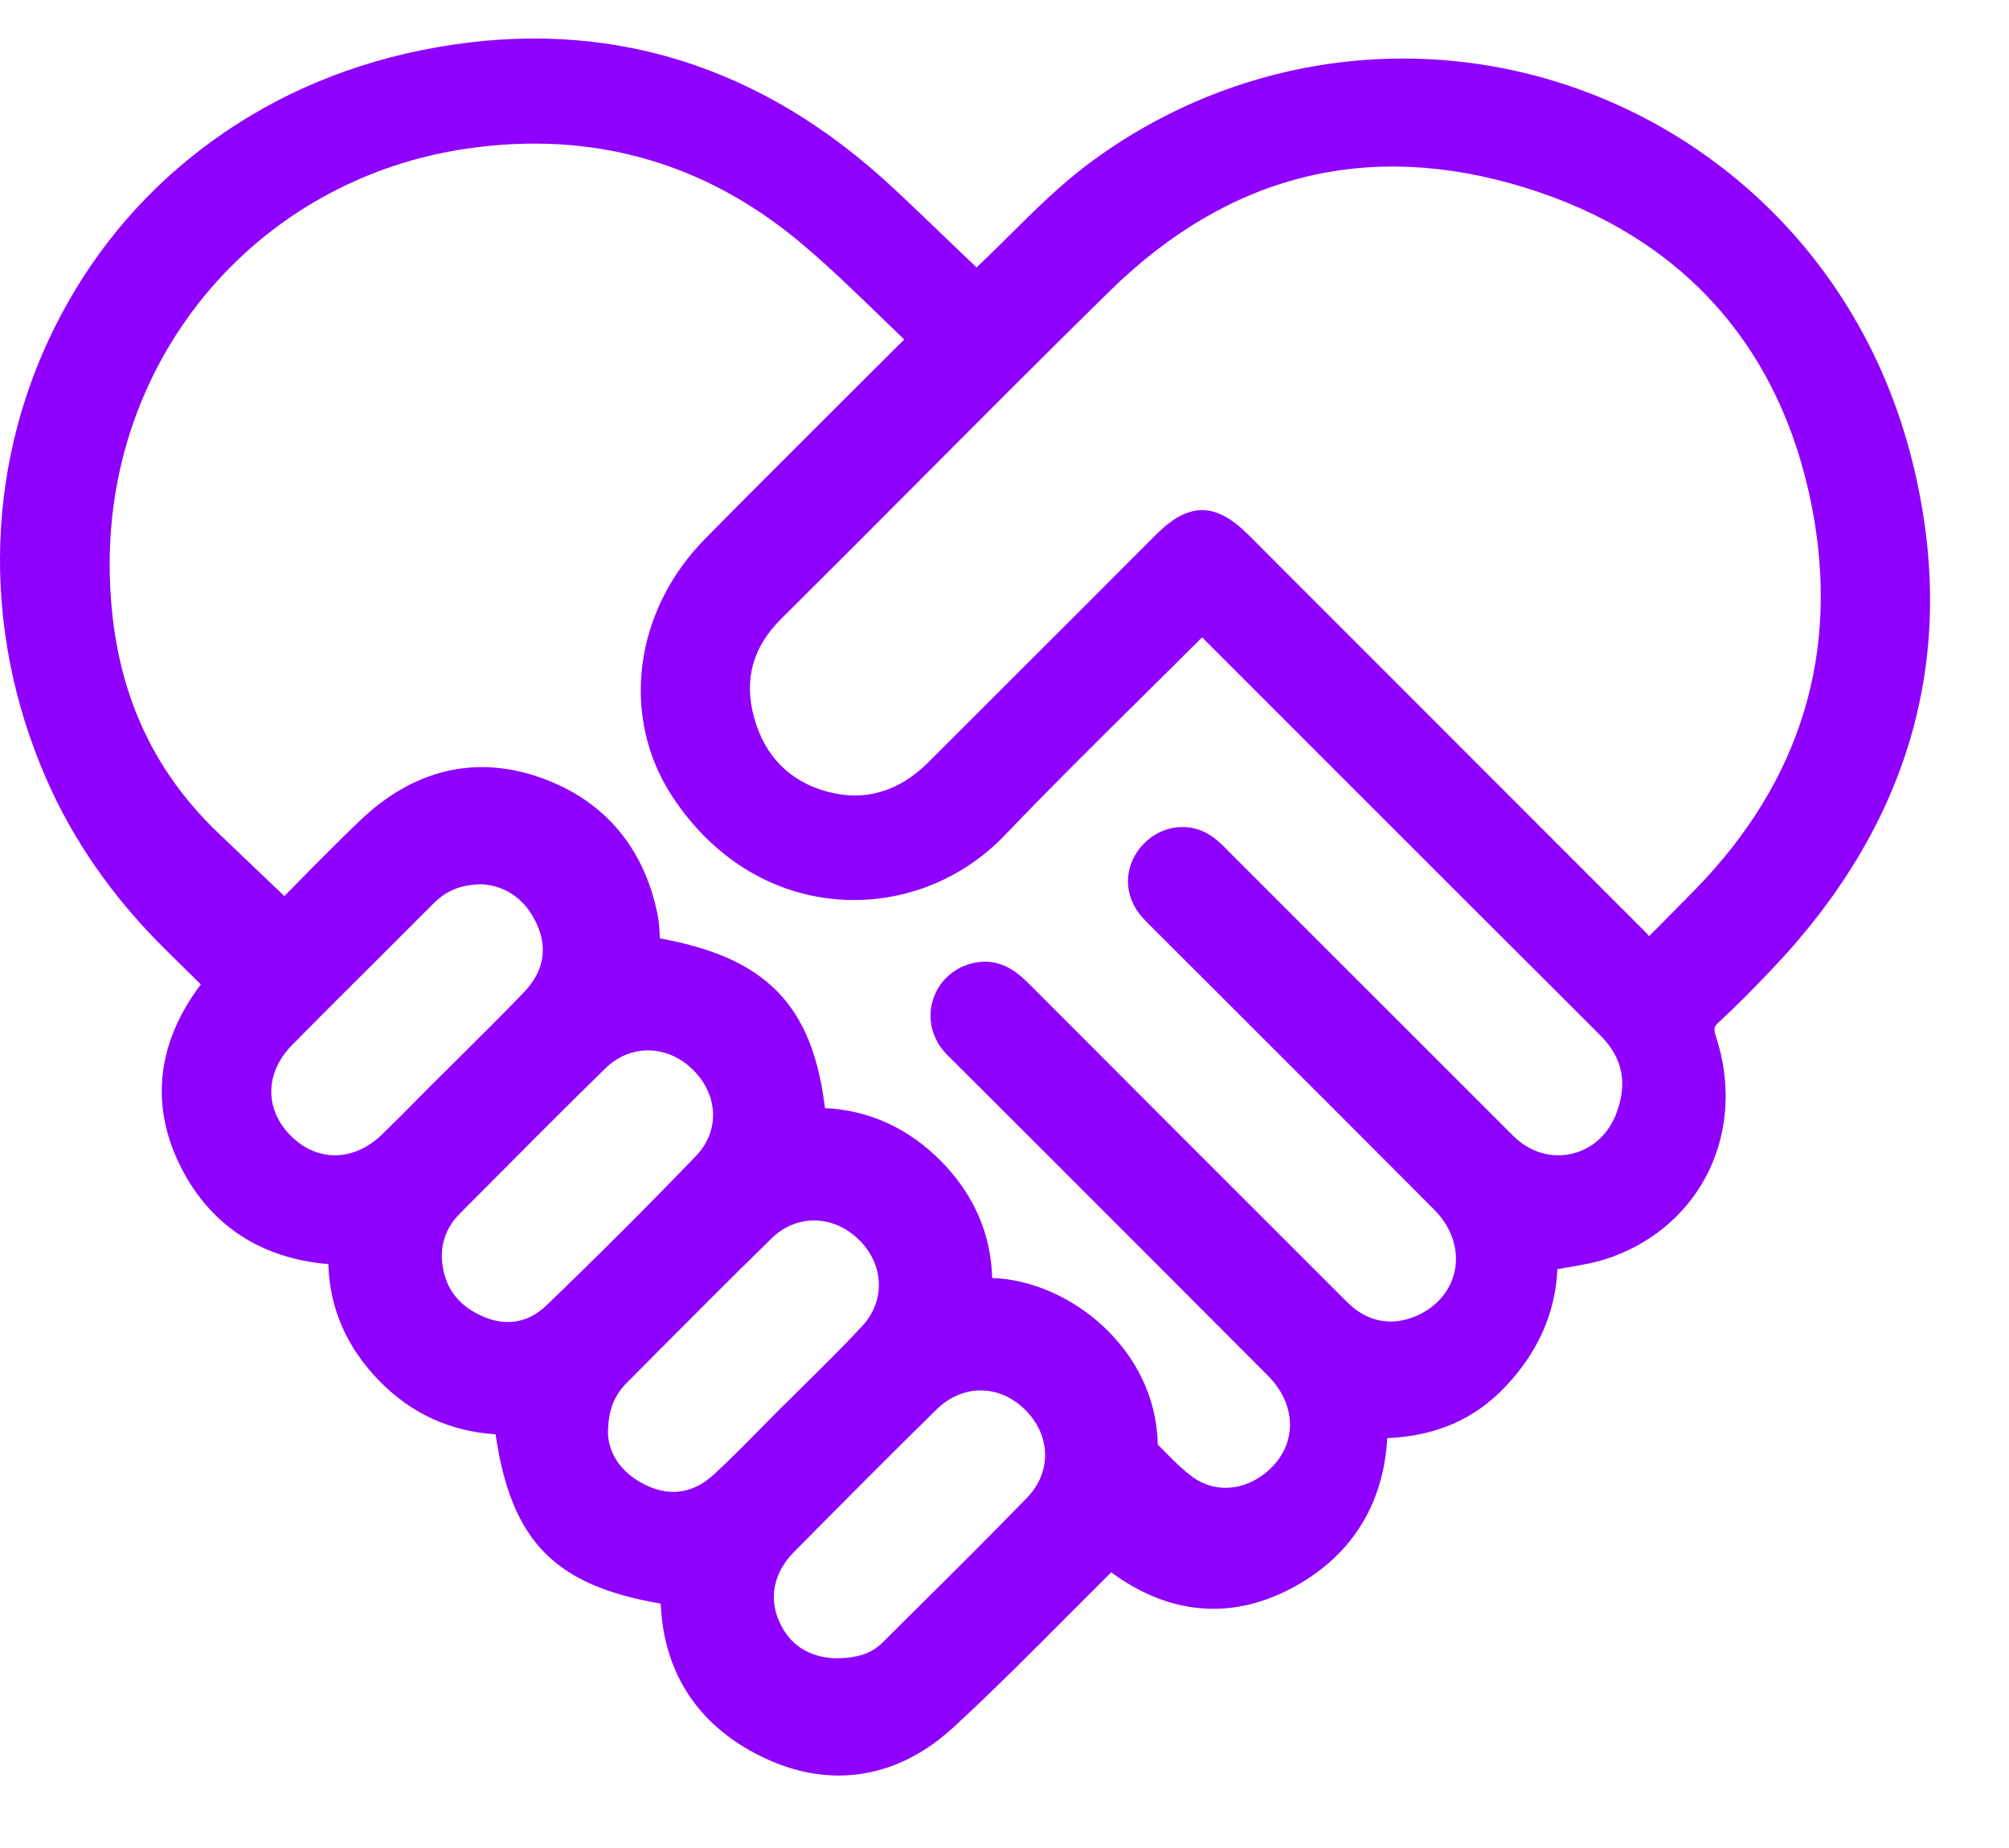<svg width="25" height="23" viewBox="0 0 25 23" fill="none" xmlns="http://www.w3.org/2000/svg">
<path d="M23.841 5.928C23.584 4.776 23.071 3.763 22.318 2.914C21.614 2.122 20.716 1.507 19.72 1.137C17.653 0.367 15.352 0.699 13.565 2.024C13.199 2.295 12.873 2.62 12.557 2.934C12.43 3.06 12.299 3.19 12.169 3.313C12.163 3.319 12.158 3.324 12.153 3.329C12.071 3.251 11.991 3.174 11.913 3.1C11.641 2.838 11.384 2.591 11.126 2.35C9.478 0.807 7.565 0.214 5.438 0.588C4.391 0.772 3.446 1.168 2.628 1.764C1.85 2.331 1.225 3.05 0.77 3.9C-0.186 5.684 -0.255 7.8 0.58 9.703C0.908 10.451 1.388 11.145 2.007 11.766C2.147 11.906 2.29 12.047 2.429 12.182C2.452 12.206 2.476 12.228 2.499 12.252C1.961 12.964 1.867 13.733 2.23 14.484C2.592 15.233 3.232 15.662 4.086 15.733C4.101 16.281 4.313 16.769 4.719 17.185C5.116 17.592 5.602 17.816 6.167 17.851C6.361 19.18 6.902 19.734 8.222 19.958C8.259 20.849 8.716 21.518 9.548 21.896C9.846 22.032 10.145 22.098 10.437 22.098C10.942 22.098 11.428 21.898 11.857 21.505C12.354 21.048 12.84 20.559 13.31 20.087C13.479 19.917 13.653 19.743 13.828 19.569C14.534 20.089 15.295 20.164 16.038 19.785C16.794 19.398 17.216 18.748 17.263 17.899C17.868 17.874 18.351 17.663 18.735 17.256C19.141 16.826 19.357 16.336 19.38 15.796C19.419 15.789 19.458 15.783 19.496 15.776C19.69 15.743 19.873 15.712 20.054 15.646C20.602 15.449 21.035 15.061 21.273 14.556C21.51 14.053 21.539 13.464 21.353 12.899C21.32 12.796 21.33 12.775 21.398 12.713C21.616 12.513 21.818 12.306 22.022 12.092C23.744 10.299 24.356 8.225 23.841 5.928ZM15.093 10.417C14.824 10.224 14.47 10.259 14.232 10.502C13.995 10.745 13.971 11.099 14.173 11.365C14.223 11.431 14.278 11.485 14.332 11.538C14.343 11.549 14.355 11.56 14.366 11.572C14.735 11.941 15.104 12.31 15.473 12.678C16.253 13.457 17.059 14.263 17.85 15.058C18.061 15.271 18.154 15.543 18.105 15.805C18.058 16.055 17.884 16.264 17.629 16.376C17.318 16.512 17.011 16.453 16.766 16.208C15.297 14.739 14.072 13.515 12.799 12.239C12.643 12.082 12.423 11.912 12.105 11.987C11.874 12.042 11.691 12.205 11.616 12.425C11.54 12.644 11.584 12.884 11.732 13.067C11.769 13.112 11.807 13.15 11.845 13.186C11.854 13.195 11.864 13.205 11.873 13.214C12.266 13.607 12.658 13.999 13.051 14.391C13.944 15.284 14.868 16.208 15.775 17.118C15.975 17.318 16.072 17.56 16.049 17.8C16.028 18.027 15.899 18.232 15.687 18.377C15.416 18.562 15.093 18.564 14.843 18.384C14.718 18.293 14.605 18.179 14.486 18.058C14.46 18.031 14.434 18.005 14.408 17.979C14.407 17.974 14.406 17.966 14.406 17.958C14.379 16.796 13.314 15.937 12.347 15.906C12.331 15.352 12.117 14.864 11.71 14.451C11.303 14.04 10.819 13.819 10.266 13.791C10.111 12.509 9.536 11.919 8.211 11.679C8.208 11.583 8.203 11.484 8.183 11.383C8.011 10.525 7.489 9.929 6.673 9.66C5.893 9.403 5.142 9.588 4.499 10.195C4.245 10.436 3.994 10.69 3.752 10.936C3.681 11.008 3.61 11.08 3.539 11.152L3.407 11.027C3.174 10.805 2.941 10.583 2.708 10.36C1.809 9.496 1.37 8.409 1.365 7.036C1.356 4.403 3.23 2.221 5.821 1.848C7.368 1.625 8.757 2.016 9.949 3.01C10.286 3.291 10.598 3.593 10.928 3.912C11.034 4.015 11.143 4.12 11.252 4.225C11.248 4.229 11.244 4.233 11.24 4.237C10.979 4.498 10.717 4.759 10.455 5.02C9.903 5.571 9.331 6.141 8.774 6.706C7.884 7.608 7.718 8.928 8.368 9.916C8.861 10.664 9.581 11.117 10.395 11.191C11.183 11.262 11.954 10.97 12.509 10.39C13.065 9.808 13.648 9.231 14.213 8.673C14.458 8.431 14.711 8.18 14.959 7.932C15.493 8.466 16.026 8.999 16.559 9.533C17.656 10.63 18.791 11.765 19.908 12.879C20.191 13.162 20.257 13.47 20.116 13.851C20.017 14.118 19.811 14.305 19.552 14.361C19.293 14.418 19.03 14.336 18.83 14.136C18.113 13.42 17.397 12.704 16.681 11.988C16.218 11.525 15.755 11.062 15.292 10.599L15.265 10.571C15.216 10.522 15.16 10.465 15.093 10.417ZM3.636 13.005C3.993 12.643 4.36 12.278 4.714 11.925C4.941 11.699 5.168 11.472 5.394 11.245C5.558 11.081 5.739 11.009 5.997 11.005C6.303 11.025 6.546 11.202 6.681 11.504C6.819 11.811 6.763 12.097 6.516 12.354C6.251 12.629 5.975 12.904 5.707 13.169C5.591 13.284 5.476 13.398 5.361 13.513C5.3 13.575 5.239 13.636 5.178 13.697C5.039 13.838 4.895 13.983 4.75 14.123C4.403 14.457 3.951 14.464 3.624 14.141C3.288 13.809 3.294 13.353 3.636 13.005ZM5.983 16.373C5.674 16.229 5.516 15.993 5.498 15.651C5.495 15.439 5.568 15.26 5.722 15.105L5.857 14.969C6.404 14.418 6.969 13.848 7.533 13.297C7.842 12.995 8.298 12.999 8.616 13.307C8.941 13.622 8.96 14.076 8.662 14.386C8.082 14.989 7.457 15.614 6.803 16.244C6.569 16.47 6.285 16.514 5.983 16.373ZM7.802 17.208L8.134 16.874C8.613 16.393 9.108 15.895 9.601 15.413C9.909 15.111 10.365 15.116 10.684 15.425C11.004 15.735 11.022 16.19 10.727 16.507C10.488 16.764 10.232 17.016 9.985 17.26C9.883 17.36 9.782 17.461 9.68 17.562C9.607 17.636 9.533 17.71 9.46 17.784C9.275 17.973 9.083 18.167 8.887 18.348C8.637 18.579 8.36 18.628 8.064 18.496C7.767 18.363 7.586 18.131 7.566 17.858C7.564 17.567 7.633 17.378 7.802 17.208ZM9.88 19.316C10.585 18.603 11.131 18.056 11.652 17.544C11.974 17.228 12.425 17.225 12.749 17.538C12.911 17.695 13.002 17.894 13.005 18.098C13.008 18.298 12.929 18.488 12.776 18.645C12.282 19.154 11.769 19.662 11.274 20.153L10.981 20.444C10.841 20.582 10.662 20.64 10.382 20.639C10.053 20.62 9.822 20.465 9.695 20.177C9.564 19.881 9.632 19.567 9.88 19.316ZM15.537 6.658C15.331 6.452 15.145 6.349 14.959 6.349C14.774 6.349 14.589 6.451 14.386 6.654L13.54 7.501C12.878 8.163 12.216 8.825 11.554 9.486C11.185 9.854 10.762 9.978 10.298 9.854C9.831 9.729 9.516 9.411 9.385 8.934C9.254 8.459 9.365 8.054 9.726 7.697C10.296 7.131 10.873 6.552 11.43 5.993C12.209 5.211 13.014 4.402 13.815 3.617C15.294 2.169 17.027 1.736 18.967 2.332C20.918 2.93 22.155 4.303 22.546 6.302C22.9 8.116 22.413 9.719 21.099 11.067C20.947 11.223 20.792 11.379 20.627 11.545C20.592 11.58 20.557 11.615 20.521 11.651C20.505 11.631 20.488 11.612 20.469 11.593C18.972 10.094 17.474 8.596 15.976 7.098L15.537 6.658Z" fill="#8F00FF"/>
</svg>
